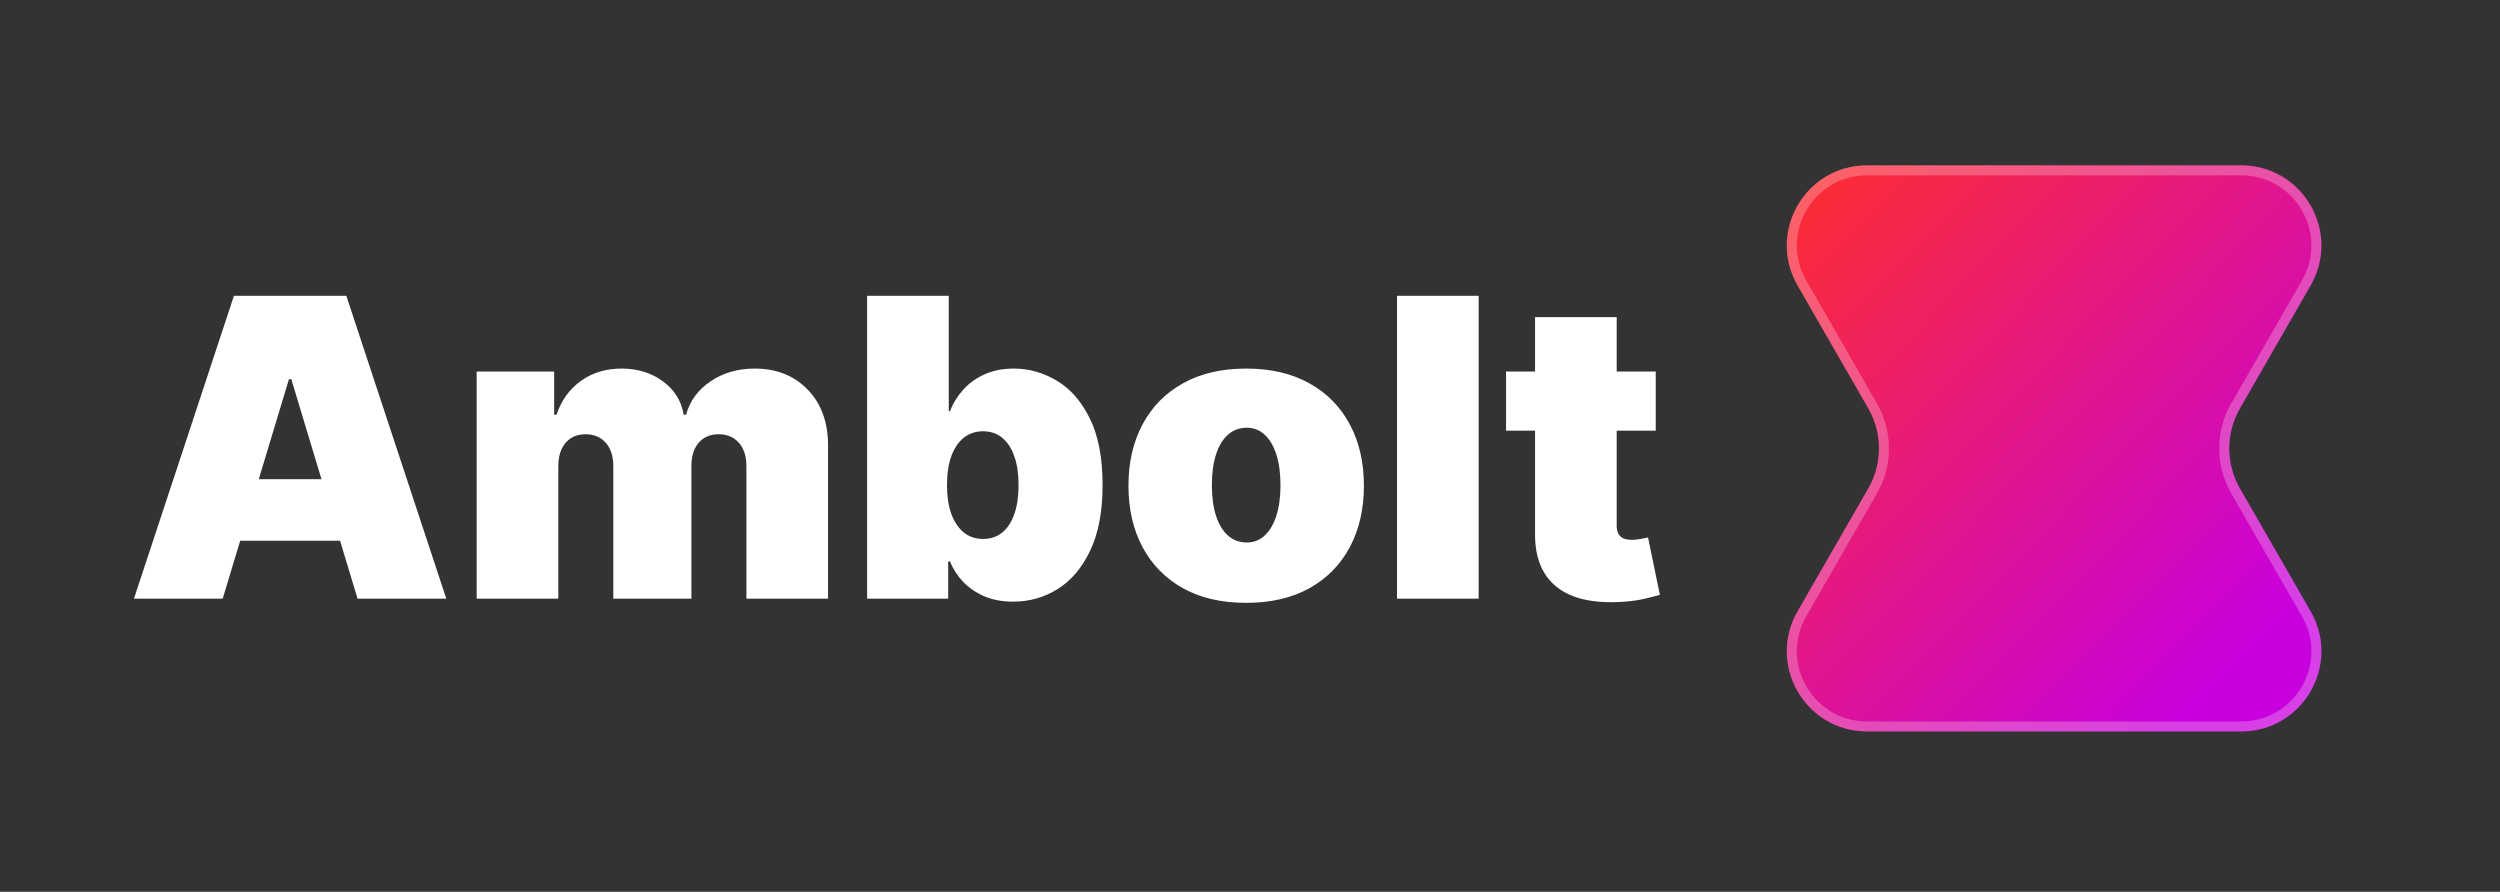 <svg width="499" height="178" viewBox="0 0 499 178" fill="none" xmlns="http://www.w3.org/2000/svg">
<rect x="0" y="0" width="499" height="178" fill="#333333" stroke="none"/>
<path d="M372.911 97.478C375.752 92.539 375.752 86.461 372.911 81.522L358.792 56.978C352.656 46.311 360.356 33 372.661 33L447.338 33C459.643 33 467.343 46.311 461.207 56.977L447.088 81.524C444.248 86.463 444.248 92.54 447.088 97.479L461.206 122.022C467.341 132.689 459.642 146 447.336 146L372.661 146C360.356 146 352.656 132.689 358.792 122.022L372.911 97.478Z" fill="url(#paint0_linear_2850_75)"/>
<path d="M372.661 34H447.338C458.874 34 466.092 46.479 460.34 56.478L446.221 81.025C443.203 86.273 443.203 92.73 446.221 97.978L460.339 122.521C466.09 132.52 458.873 145 447.337 145H372.661C361.125 145 353.907 132.52 359.659 122.521L373.777 97.977C376.796 92.729 376.796 86.271 373.777 81.023L359.659 56.48C353.907 46.48 361.125 34 372.661 34Z" stroke="white" stroke-opacity="0.25" stroke-width="2"/>
<path d="M44.449 119.5H26.737L46.692 59.044H69.127L89.082 119.5H71.37L58.146 75.693H57.673L44.449 119.5ZM41.143 95.648H74.44V107.928H41.143V95.648ZM95.141 119.5V74.158H110.609V82.778H111.081C112.026 79.944 113.64 77.701 115.922 76.048C118.205 74.394 120.921 73.568 124.07 73.568C127.258 73.568 130.003 74.414 132.306 76.107C134.608 77.779 135.996 80.003 136.468 82.778H136.94C137.708 80.003 139.341 77.779 141.84 76.107C144.34 74.414 147.272 73.568 150.637 73.568C154.986 73.568 158.509 74.965 161.205 77.76C163.921 80.554 165.279 84.274 165.279 88.918V119.5H148.984V93.051C148.984 91.063 148.482 89.508 147.479 88.387C146.475 87.245 145.127 86.674 143.434 86.674C141.762 86.674 140.433 87.245 139.449 88.387C138.485 89.508 138.003 91.063 138.003 93.051V119.5H122.417V93.051C122.417 91.063 121.915 89.508 120.911 88.387C119.908 87.245 118.559 86.674 116.867 86.674C115.745 86.674 114.781 86.93 113.974 87.442C113.167 87.954 112.538 88.692 112.085 89.656C111.652 90.601 111.435 91.732 111.435 93.051V119.5H95.141ZM173.079 119.5V59.044H189.374V82.07H189.61C190.2 80.534 191.066 79.127 192.208 77.848C193.349 76.549 194.766 75.516 196.458 74.749C198.151 73.962 200.119 73.568 202.362 73.568C205.354 73.568 208.197 74.365 210.893 75.959C213.609 77.553 215.813 80.062 217.506 83.486C219.218 86.911 220.074 91.358 220.074 96.829C220.074 102.064 219.257 106.403 217.624 109.847C216.01 113.291 213.845 115.859 211.13 117.552C208.433 119.244 205.472 120.09 202.244 120.09C200.119 120.09 198.22 119.746 196.547 119.057C194.894 118.349 193.477 117.394 192.296 116.194C191.135 114.974 190.24 113.596 189.61 112.061H189.256V119.5H173.079ZM189.02 96.829C189.02 99.033 189.305 100.942 189.876 102.556C190.466 104.15 191.293 105.39 192.355 106.275C193.438 107.141 194.727 107.574 196.222 107.574C197.718 107.574 198.987 107.151 200.03 106.305C201.093 105.439 201.9 104.209 202.451 102.615C203.022 101.001 203.307 99.073 203.307 96.829C203.307 94.586 203.022 92.667 202.451 91.073C201.9 89.459 201.093 88.229 200.03 87.383C198.987 86.517 197.718 86.084 196.222 86.084C194.727 86.084 193.438 86.517 192.355 87.383C191.293 88.229 190.466 89.459 189.876 91.073C189.305 92.667 189.02 94.586 189.02 96.829ZM248.737 120.327C243.817 120.327 239.606 119.352 236.103 117.404C232.6 115.436 229.914 112.701 228.044 109.198C226.175 105.675 225.24 101.592 225.24 96.947C225.24 92.303 226.175 88.229 228.044 84.726C229.914 81.204 232.6 78.468 236.103 76.52C239.606 74.552 243.817 73.568 248.737 73.568C253.657 73.568 257.868 74.552 261.371 76.52C264.874 78.468 267.561 81.204 269.43 84.726C271.3 88.229 272.235 92.303 272.235 96.947C272.235 101.592 271.3 105.675 269.43 109.198C267.561 112.701 264.874 115.436 261.371 117.404C257.868 119.352 253.657 120.327 248.737 120.327ZM248.855 108.283C250.233 108.283 251.423 107.82 252.427 106.895C253.431 105.97 254.208 104.652 254.759 102.94C255.31 101.228 255.586 99.191 255.586 96.829C255.586 94.448 255.31 92.411 254.759 90.719C254.208 89.007 253.431 87.688 252.427 86.763C251.423 85.838 250.233 85.376 248.855 85.376C247.399 85.376 246.149 85.838 245.106 86.763C244.063 87.688 243.266 89.007 242.715 90.719C242.164 92.411 241.889 94.448 241.889 96.829C241.889 99.191 242.164 101.228 242.715 102.94C243.266 104.652 244.063 105.97 245.106 106.895C246.149 107.82 247.399 108.283 248.855 108.283ZM295.141 59.044V119.5H278.847V59.044H295.141ZM330.483 74.158V85.966H300.61V74.158H330.483ZM306.396 63.295H322.69V104.917C322.69 105.547 322.799 106.079 323.015 106.512C323.232 106.925 323.566 107.24 324.019 107.456C324.471 107.653 325.052 107.751 325.76 107.751C326.252 107.751 326.823 107.692 327.473 107.574C328.142 107.456 328.634 107.358 328.948 107.279L331.31 118.732C330.582 118.949 329.539 119.215 328.181 119.53C326.843 119.844 325.249 120.051 323.399 120.149C319.66 120.346 316.521 119.962 313.982 118.998C311.444 118.014 309.535 116.469 308.255 114.364C306.976 112.258 306.356 109.621 306.396 106.452V63.295Z" fill="white"/>
<defs>
<linearGradient id="paint0_linear_2850_75" x1="357" y1="43.5" x2="463" y2="146" gradientUnits="userSpaceOnUse">
<stop stop-color="#FB2C36"/>
<stop offset="0.861" stop-color="#C800DE"/>
</linearGradient>
</defs>
</svg>
